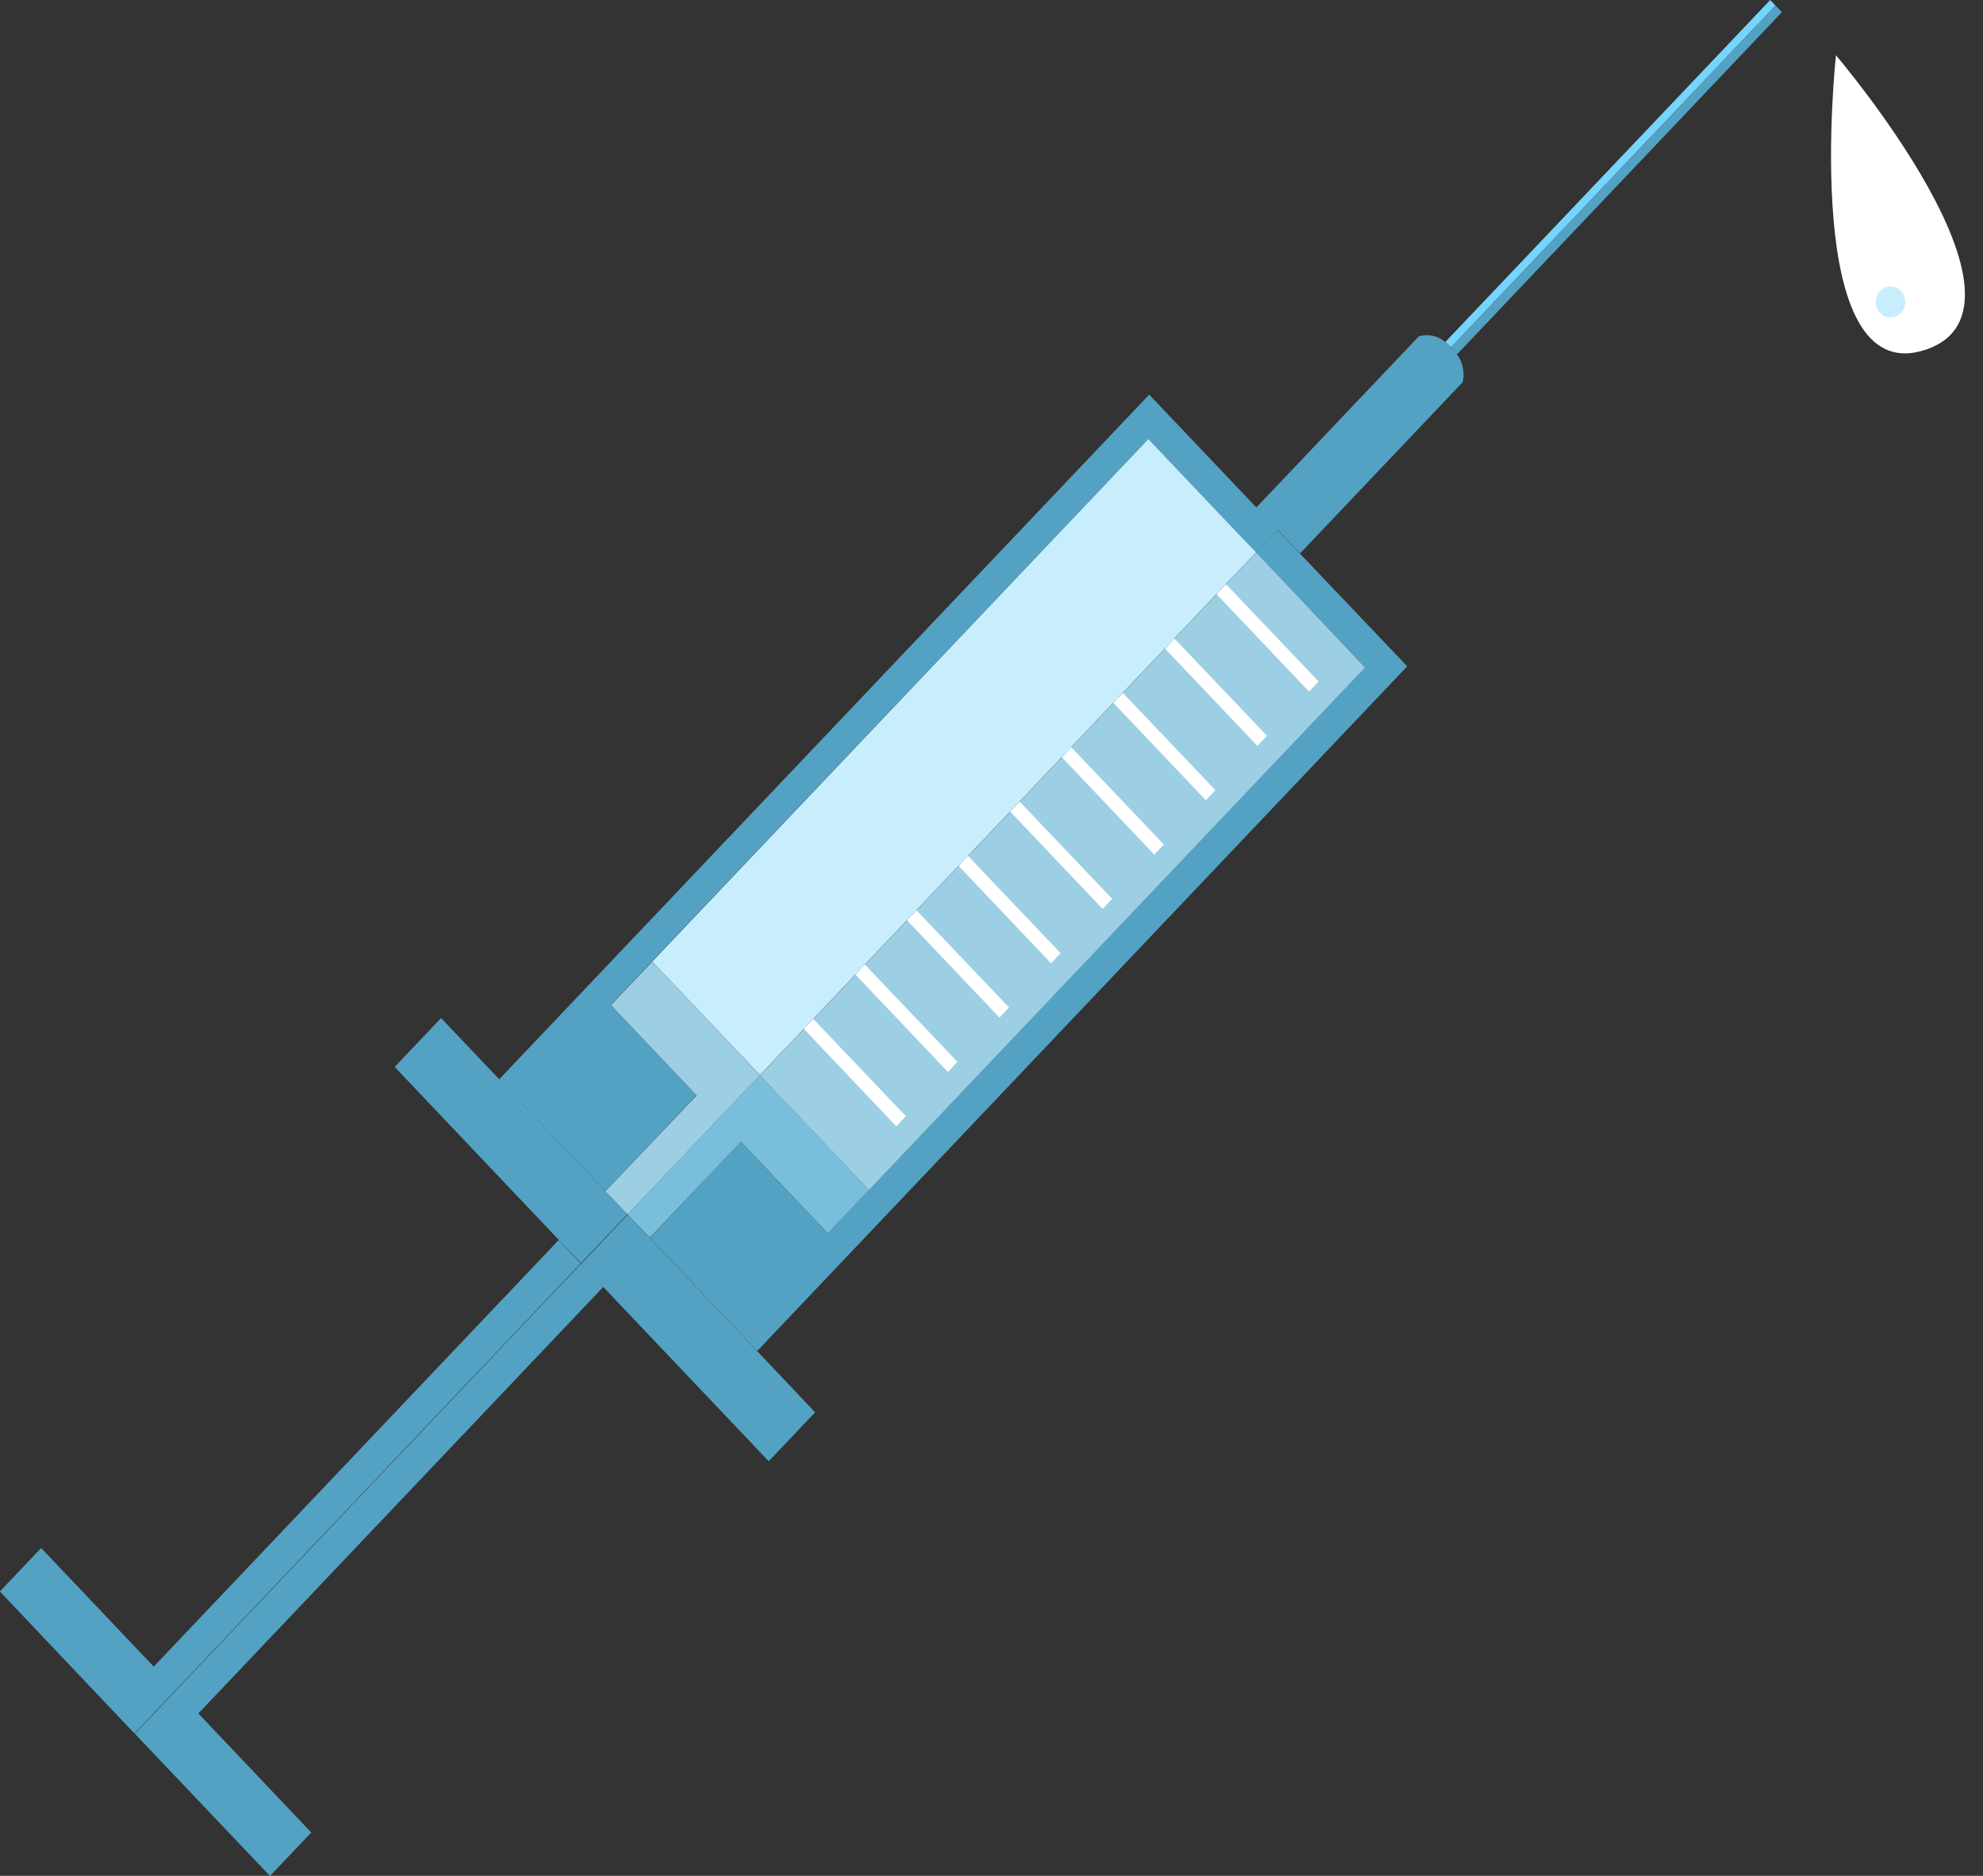 <svg xmlns="http://www.w3.org/2000/svg" width="42.709" height="40.399" viewBox="0 0 42.709 40.399"><rect x="0" y="0" width="42.709" height="40.399" fill="#333333" stroke="none"/><g transform="translate(29.333 -82.592)"><g transform="translate(-29.333 82.592)"><path d="M196.859,90.069l6.987-7.358-.113-.119-7,7.368a.979.979,0,0,1,.115.1Z" transform="translate(-165.607 -82.592)" fill="#76d5fd"/><path d="M171.339,132.595a.981.981,0,0,0-.115-.1.6.6,0,0,0-.574-.126l-3.5,3.686.46.484,3.167-3.335.569-.6Z" transform="translate(-140.093 -125.124)" fill="#54a2c3"/><path d="M65.042,143.622l-2.306-2.428-14,14.746,2.286,2.408,1.963-2.068-1.847-1.945.889-.936,0,0L62.718,142.15l1.861,1.96.46.484.463-.488Z" transform="translate(-37.985 -132.695)" fill="#54a2c3"/><path d="M85.221,149.744l-1.861-1.96L72.674,159.038l2.321,2.445,9.871-10.4.815-.858Z" transform="translate(-58.627 -138.329)" fill="#c8eefe"/><path d="M-17.3,266.729l-8.722,9.187-2.425-2.554-.889.936,2.9,3.059.389-.41.5-.527,8.722-9.187Z" transform="translate(29.333 -240.023)" fill="#54a2c3"/><path d="M66.349,225.352l0,0-.889.936,1.846,1.945L65.339,230.3l.479.5,1.963-2.067.593-.624L68.48,228l.19-.2Z" transform="translate(-52.302 -204.643)" fill="#9ccee4"/><path d="M36.932,237.511,34.646,235.1l-1.25-1.317-1,1.053,3.536,3.725.479.5.852-.9.148-.156Z" transform="translate(-23.896 -211.858)" fill="#54a2c3"/><path d="M197.744,90.926l7-7.372-.137-.145-6.987,7.358A1.16,1.16,0,0,1,197.744,90.926Z" transform="translate(-166.367 -83.291)" fill="#54a2c3"/><path d="M174.35,134.3a1.166,1.166,0,0,0-.125-.158l-.569.6-3.167,3.335.485.51,3.5-3.686A.726.726,0,0,0,174.35,134.3Z" transform="translate(-142.973 -126.669)" fill="#54a2c3"/><path d="M86.3,161.787l-.485-.51-.463.488.485.51,1.861,1.96L77.017,175.489l0,0-.889.936-1.871-1.971L72.3,176.527l2.311,2.434,14-14.746Z" transform="translate(-58.303 -149.865)" fill="#54a2c3"/><path d="M100.7,165.149l-.485-.51-.815.858-9.871,10.4,2.346,2.471,10.685-11.254Z" transform="translate(-73.161 -152.739)" fill="#9ccee4"/><path d="M-6.873,279.9l8.722-9.187-.479-.5L-7.352,279.4l-.5.527-.389.41L-5.33,283.4l.889-.936Z" transform="translate(11.145 -242.998)" fill="#54a2c3"/><path d="M74.016,244.707l-2.346-2.471-.19.2-.106.112-.593.624-1.963,2.068.479.5,1.963-2.068,1.871,1.971.889-.936Z" transform="translate(-55.303 -219.083)" fill="#79bfdc"/><path d="M65.347,265.886l-2.311-2.434-.479-.5-.148.156-.852.9.479.5,3.561,3.751,1-1.053Z" transform="translate(-49.041 -236.789)" fill="#54a2c3"/><path d="M.075.008.371,0,.3,2.89,0,2.9Z" transform="translate(26.143 12.844) rotate(-45)" fill="#fff"/><path d="M.075.008.371,0,.3,2.89,0,2.9Z" transform="translate(25.032 14.015) rotate(-45)" fill="#fff"/><path d="M.075.008.371,0,.3,2.89,0,2.9Z" transform="translate(23.921 15.185) rotate(-45)" fill="#fff"/><path d="M.075.008.371,0,.3,2.89,0,2.9Z" transform="translate(22.81 16.355) rotate(-45)" fill="#fff"/><path d="M.075.008.371,0,.3,2.89,0,2.9Z" transform="translate(21.698 17.526) rotate(-45)" fill="#fff"/><path d="M.075.008.371,0,.3,2.89,0,2.9Z" transform="translate(20.587 18.696) rotate(-45)" fill="#fff"/><path d="M.075.008.371,0,.3,2.89,0,2.9Z" transform="translate(19.476 19.866) rotate(-45)" fill="#fff"/><path d="M.075.008.371,0,.3,2.89,0,2.9Z" transform="translate(18.365 21.036) rotate(-45)" fill="#fff"/><path d="M.075.008.371,0,.3,2.89,0,2.9Z" transform="translate(17.254 22.207) rotate(-45)" fill="#fff"/></g><g transform="matrix(0.951, -0.309, 0.309, 0.951, 8.911, 84.204)"><path d="M1.365,0s-3,6.673-.109,6.628C4.082,6.584,1.365,0,1.365,0Z" transform="translate(0 0)" fill="#fff"/><path d="M.639.328A.339.339,0,0,1,.314.666.315.315,0,0,1,0,.338.339.339,0,0,1,.324,0,.315.315,0,0,1,.639.328Z" transform="translate(0.522 5.082)" fill="#c8eefe"/></g></g></svg>